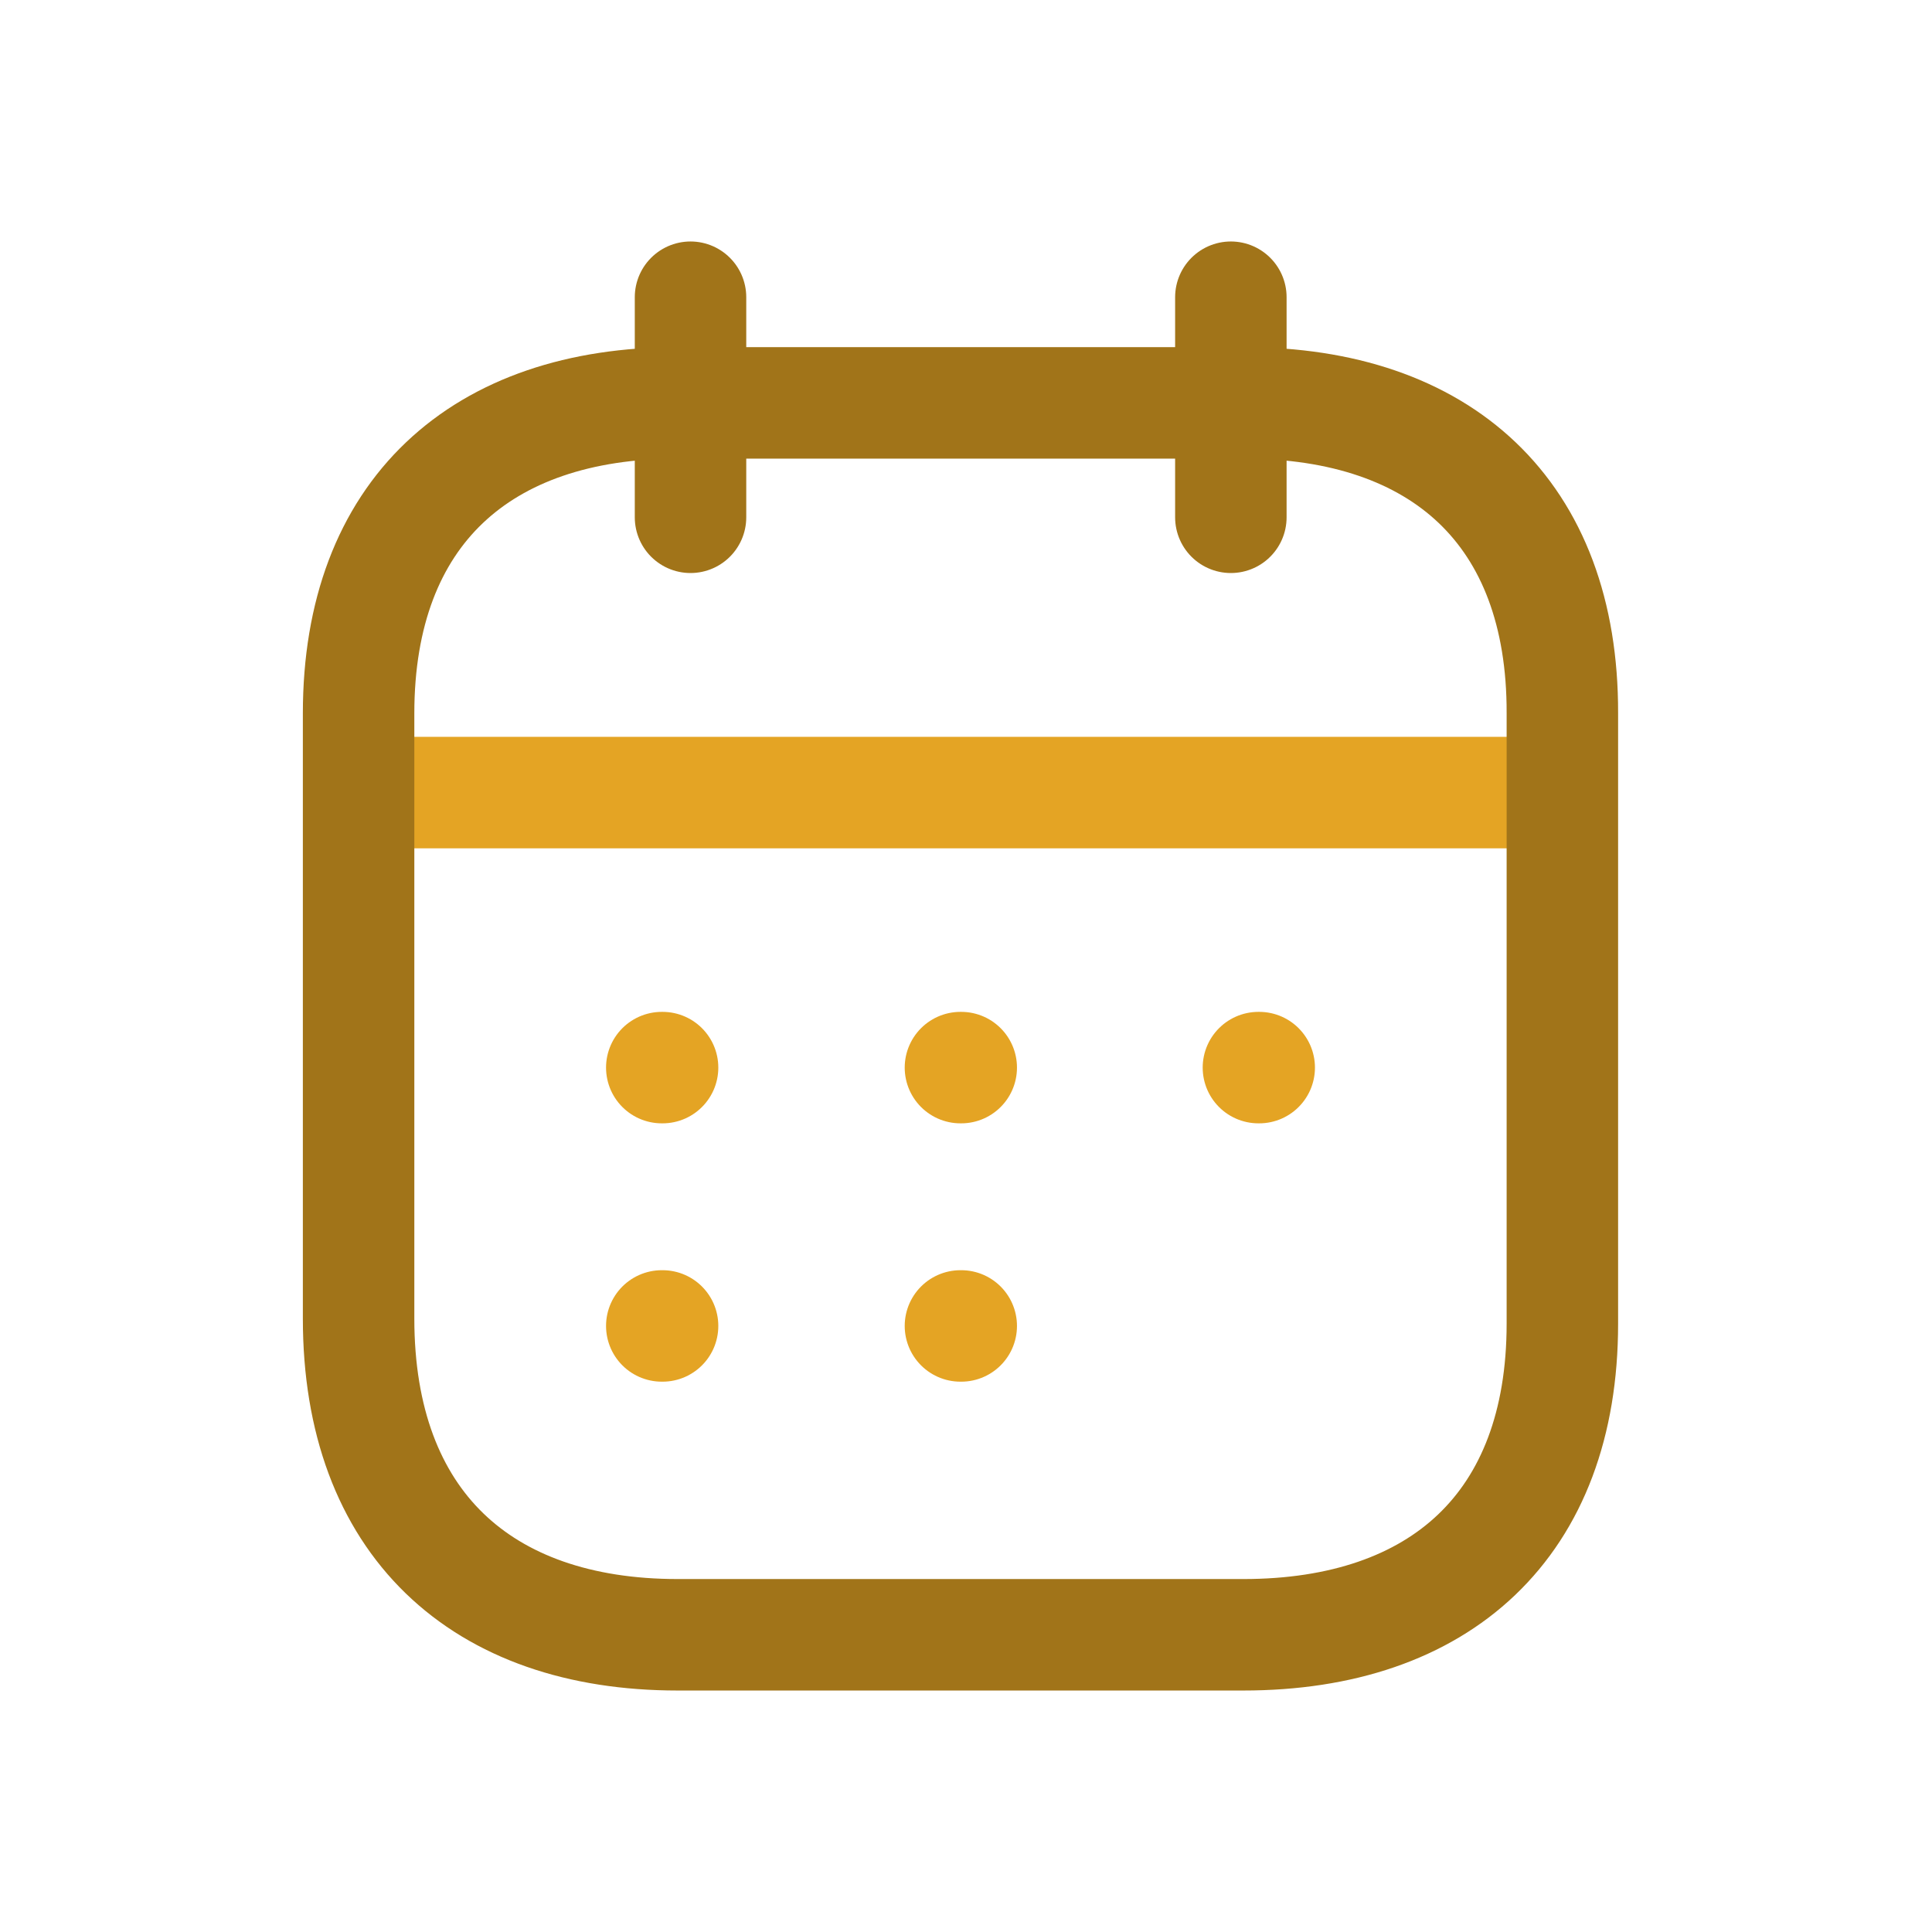 <svg width="56" height="56" viewBox="0 0 56 56" fill="none" xmlns="http://www.w3.org/2000/svg">
<g id="Calendar">
<path id="Vector" d="M10.574 22.973H45.125" stroke="#E4A424" stroke-width="3.231" stroke-linecap="round" stroke-linejoin="round"/>
<path id="Vector_2" d="M35.677 8.615V14.994" stroke="#A17419" stroke-width="3.231" stroke-linecap="round" stroke-linejoin="round"/>
<path id="Vector_3" d="M20.015 8.615V14.994" stroke="#A17419" stroke-width="3.231" stroke-linecap="round" stroke-linejoin="round"/>
<path id="Vector_4" fill-rule="evenodd" clip-rule="evenodd" d="M36.055 11.678H19.642C13.948 11.678 10.394 14.848 10.394 20.676V38.221C10.394 44.141 13.948 47.385 19.642 47.385H36.038C41.748 47.385 45.286 44.198 45.286 38.368V20.676C45.303 14.848 41.765 11.678 36.055 11.678Z" stroke="#A17419" stroke-width="3.231" stroke-linecap="round" stroke-linejoin="round"/>
<path id="Vector_5" d="M19.182 30.945H19.205" stroke="#E4A424" stroke-width="3.231" stroke-linecap="round" stroke-linejoin="round"/>
<path id="Vector_6" d="M19.182 38.433H19.205" stroke="#E4A424" stroke-width="3.231" stroke-linecap="round" stroke-linejoin="round"/>
<path id="Vector_7" d="M27.839 30.945H27.862" stroke="#E4A424" stroke-width="3.231" stroke-linecap="round" stroke-linejoin="round"/>
<path id="Vector_8" d="M27.839 38.433H27.862" stroke="#E4A424" stroke-width="3.231" stroke-linecap="round" stroke-linejoin="round"/>
<path id="Vector_9" d="M36.476 30.945H36.499" stroke="#E4A424" stroke-width="3.231" stroke-linecap="round" stroke-linejoin="round"/>
</g>
</svg>
